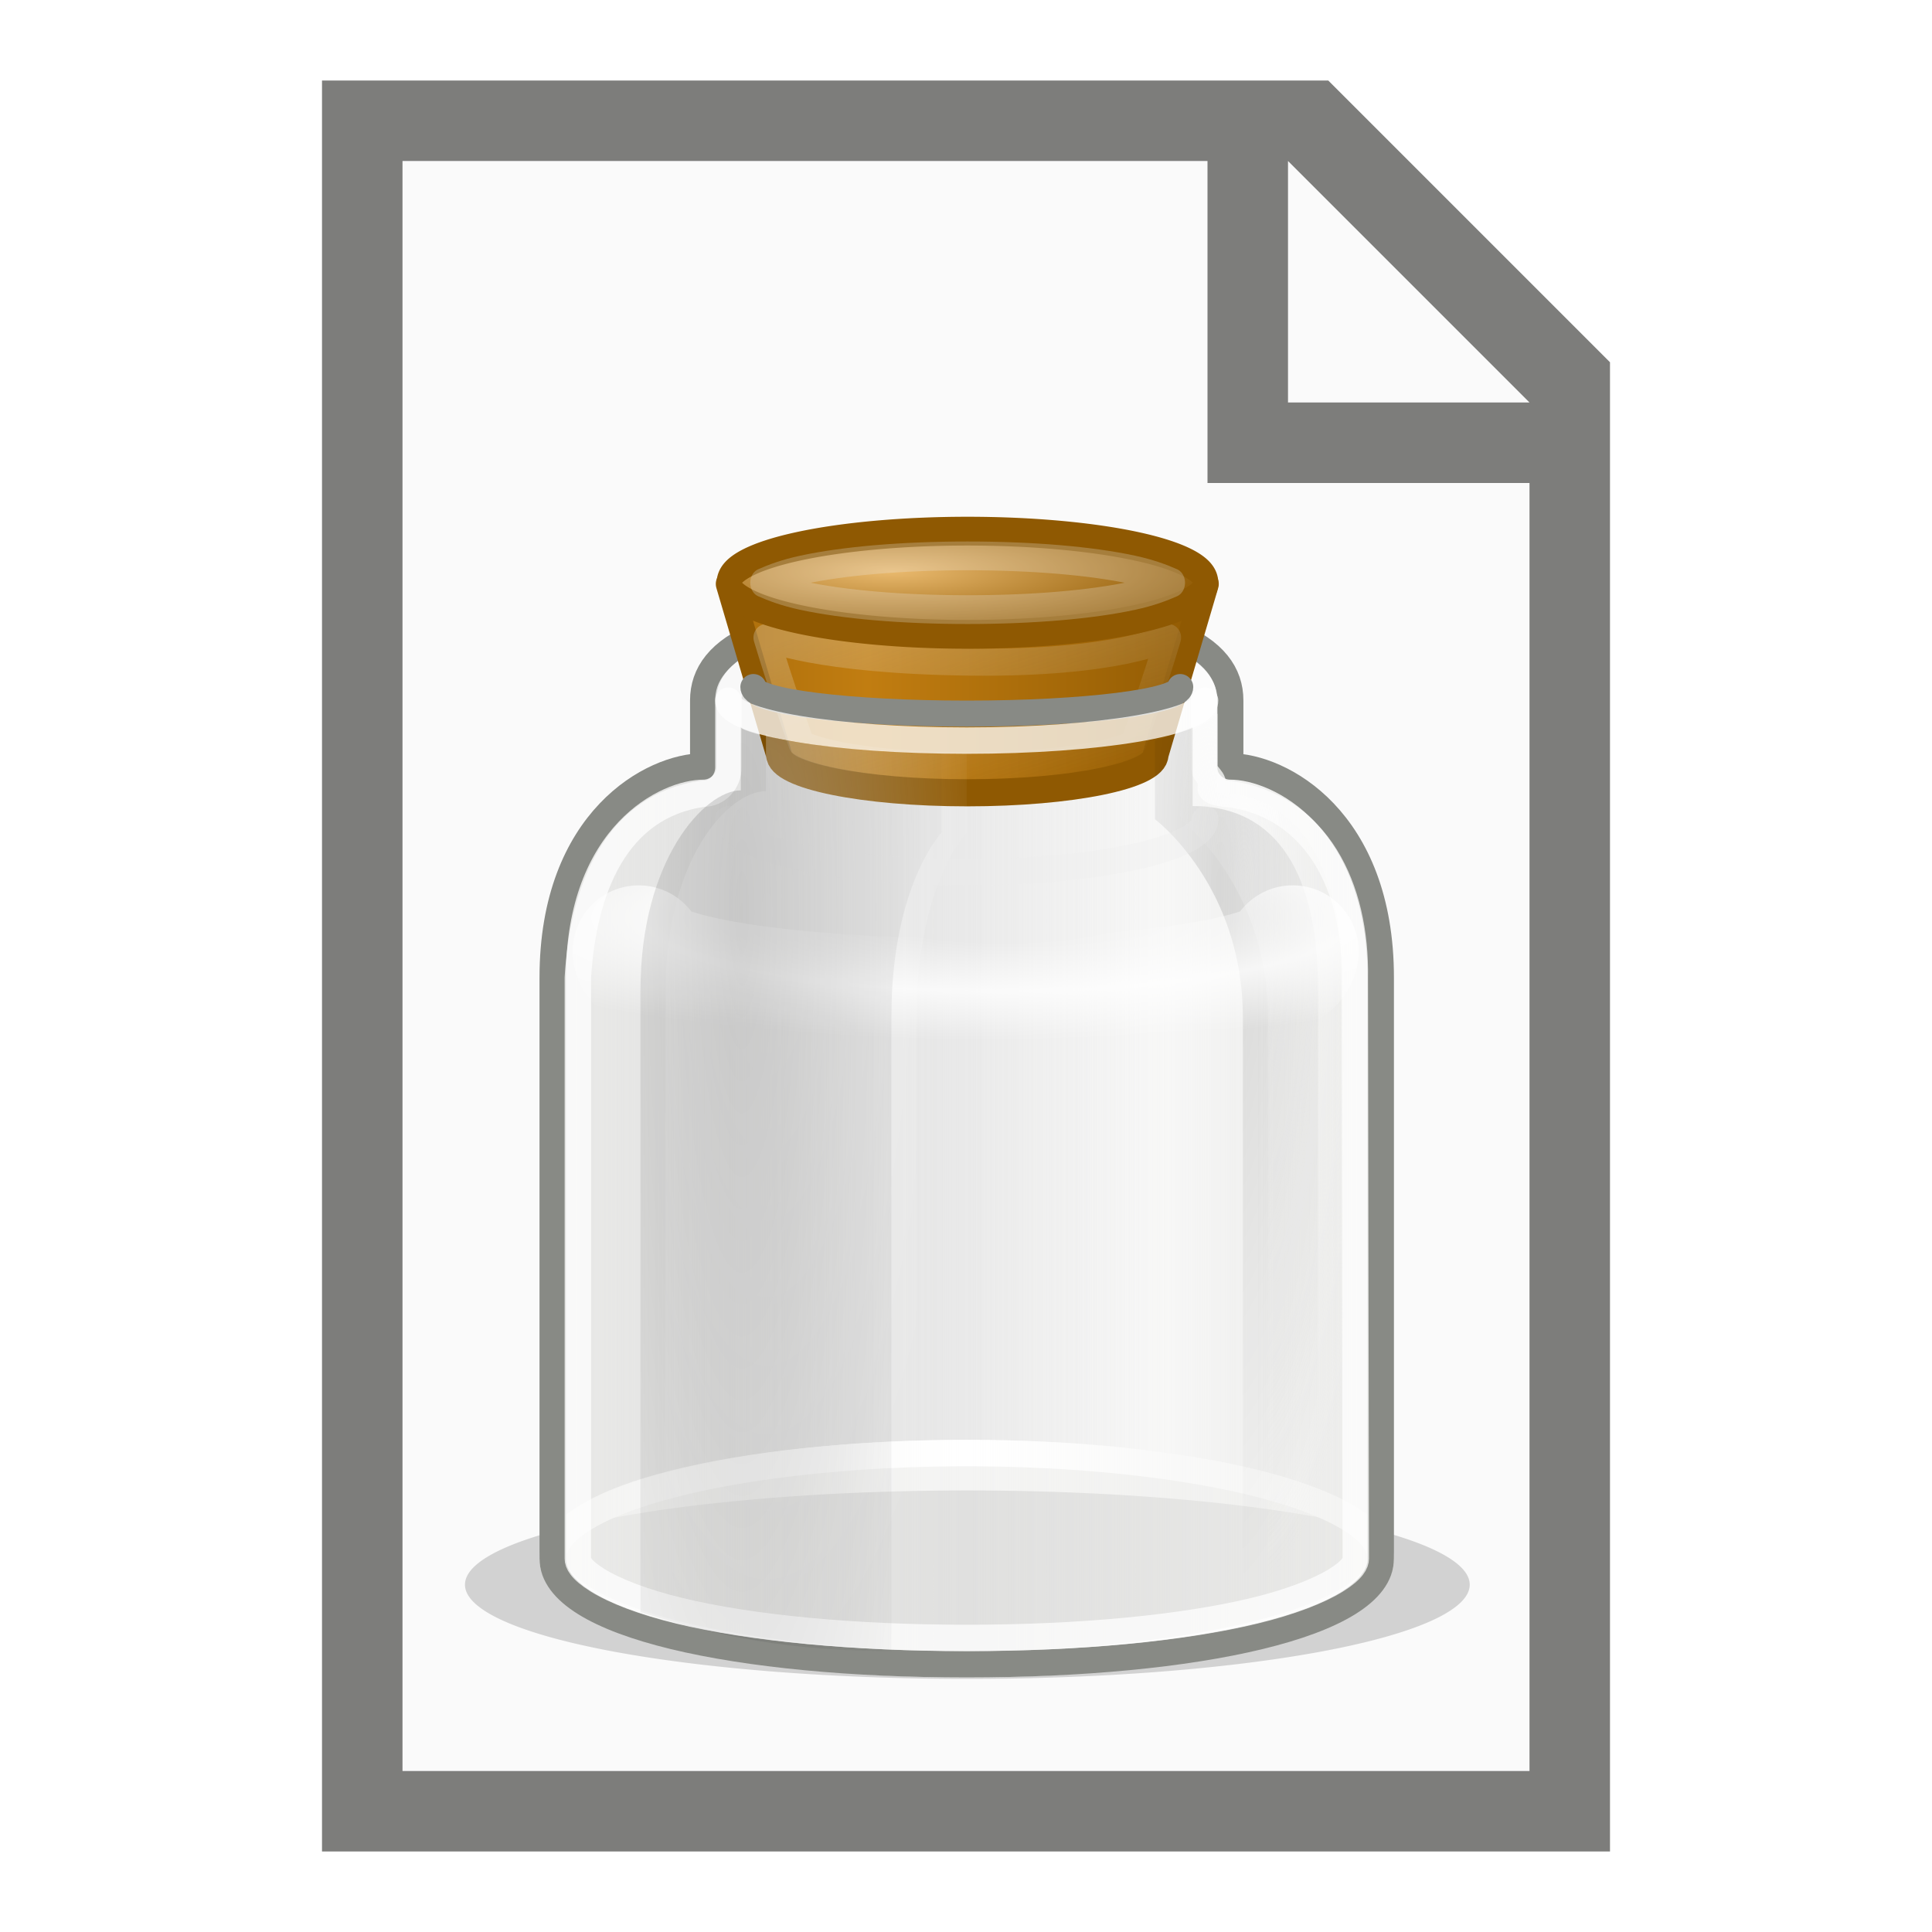 <?xml version="1.0" encoding="UTF-8" standalone="no"?>
<!-- Created with Inkscape (http://www.inkscape.org/) -->

<svg
   width="24"
   height="24"
   viewBox="0 0 24 24"
   version="1.1"
   id="svg5"
   inkscape:version="1.3.2 (091e20e, 2023-11-25)"
   sodipodi:docname="application-x-java-archive.svg"
   xmlns:inkscape="http://www.inkscape.org/namespaces/inkscape"
   xmlns:sodipodi="http://sodipodi.sourceforge.net/DTD/sodipodi-0.dtd"
   xmlns:xlink="http://www.w3.org/1999/xlink"
   xmlns="http://www.w3.org/2000/svg"
   xmlns:svg="http://www.w3.org/2000/svg">
  <sodipodi:namedview
     id="namedview7"
     pagecolor="#ffffff"
     bordercolor="#000000"
     borderopacity="0.25"
     inkscape:showpageshadow="2"
     inkscape:pageopacity="0.0"
     inkscape:pagecheckerboard="0"
     inkscape:deskcolor="#d1d1d1"
     inkscape:document-units="px"
     showgrid="false"
     inkscape:zoom="34.458333"
     inkscape:cx="11.98549"
     inkscape:cy="12"
     inkscape:window-width="1680"
     inkscape:window-height="994"
     inkscape:window-x="0"
     inkscape:window-y="25"
     inkscape:window-maximized="1"
     inkscape:current-layer="svg5" />
  <defs
     id="defs2">
    <radialGradient
       xlink:href="#e"
       id="t"
       cx="18.156"
       cy="20.415"
       r="6.5"
       fx="18.156"
       fy="20.415"
       gradientTransform="matrix(-0.43,0,0,-2.491,17.024,62.183)"
       gradientUnits="userSpaceOnUse" />
    <linearGradient
       id="e">
      <stop
         offset="0"
         id="stop1" />
      <stop
         offset="1"
         stop-opacity="0"
         id="stop2" />
    </linearGradient>
    <radialGradient
       xlink:href="#g"
       id="s"
       cx="25.195"
       cy="3.135"
       r="15.475"
       fx="25.195"
       fy="3.135"
       gradientTransform="matrix(0.474,0,0,0.099,0.463,11.085)"
       gradientUnits="userSpaceOnUse" />
    <linearGradient
       id="g">
      <stop
         offset="0"
         stop-color="#fff"
         stop-opacity="0"
         id="stop12" />
      <stop
         offset=".2"
         stop-color="#fff"
         stop-opacity="0"
         id="stop13" />
      <stop
         offset=".6"
         stop-color="#fff"
         id="stop14" />
      <stop
         offset="1"
         stop-color="#fff"
         stop-opacity="0"
         id="stop15" />
    </linearGradient>
    <radialGradient
       xlink:href="#e"
       id="r"
       cx="20.611"
       cy="20.647"
       r="6.5"
       fx="20.611"
       fy="20.647"
       gradientTransform="matrix(0.279,6.987465e-4,0.003,-1.357,9.346,39.016)"
       gradientUnits="userSpaceOnUse" />
    <radialGradient
       xlink:href="#f"
       id="q"
       cx="20.611"
       cy="20.647"
       r="6.5"
       fx="20.611"
       fy="20.647"
       gradientTransform="matrix(0.284,6.987465e-4,0.003,-1.357,9.537,39.016)"
       gradientUnits="userSpaceOnUse" />
    <linearGradient
       id="f">
      <stop
         offset="0"
         stop-color="#fff"
         id="stop20" />
      <stop
         offset="1"
         stop-color="#eeeeec"
         stop-opacity="0"
         id="stop21" />
    </linearGradient>
    <radialGradient
       xlink:href="#h"
       id="p"
       cx="18.156"
       cy="20.415"
       r="6.5"
       fx="18.156"
       fy="20.415"
       gradientTransform="matrix(-0.43,0,0,-1.487,17.336,41.683)"
       gradientUnits="userSpaceOnUse" />
    <linearGradient
       id="h">
      <stop
         offset="0"
         stop-color="#fff"
         id="stop8" />
      <stop
         offset="1"
         stop-color="#fff"
         stop-opacity="0"
         id="stop9" />
    </linearGradient>
    <linearGradient
       xlink:href="#c"
       id="m"
       x1="19.849"
       x2="35.147"
       y1="5.922"
       y2="5.922"
       gradientTransform="matrix(0.913,0,0,0.97,1.889,1.712)"
       gradientUnits="userSpaceOnUse"
       spreadMethod="reflect" />
    <linearGradient
       id="c">
      <stop
         offset="0"
         stop-color="#c17d11"
         id="stop18" />
      <stop
         offset="1"
         stop-color="#8f5902"
         id="stop19" />
    </linearGradient>
    <linearGradient
       xlink:href="#d"
       id="n"
       x1="23.196"
       x2="25.543"
       y1="2.17"
       y2="10.632"
       gradientTransform="matrix(0.913,0,0,0.97,1.889,1.712)"
       gradientUnits="userSpaceOnUse" />
    <linearGradient
       id="d">
      <stop
         offset="0"
         stop-color="#eeeeec"
         id="stop10" />
      <stop
         offset="1"
         stop-color="#eeeeec"
         stop-opacity="0"
         id="stop11" />
    </linearGradient>
    <radialGradient
       xlink:href="#i"
       id="o"
       cx="21.619"
       cy="7.013"
       r="8.62"
       fx="21.619"
       fy="7.013"
       gradientTransform="matrix(1.304,-0.006,0.001,0.221,-6.577,6.757)"
       gradientUnits="userSpaceOnUse" />
    <linearGradient
       id="i">
      <stop
         offset="0"
         stop-color="#e9b96e"
         id="stop16" />
      <stop
         offset="1"
         stop-color="#8f5902"
         id="stop17" />
    </linearGradient>
    <linearGradient
       xlink:href="#b"
       id="l"
       x1="7"
       x2="41"
       y1="23.465"
       y2="23.465"
       gradientTransform="matrix(0.312,0,0,0.328,4.528,6.405)"
       gradientUnits="userSpaceOnUse" />
    <linearGradient
       id="b">
      <stop
         offset="0"
         stop-color="#eeeeec"
         stop-opacity=".784"
         id="stop5" />
      <stop
         offset=".15"
         stop-color="#eeeeec"
         stop-opacity=".498"
         id="stop6" />
      <stop
         offset=".5"
         stop-color="#eeeeec"
         stop-opacity="0"
         id="stop7" />
      <stop
         offset=".85"
         stop-color="#eeeeec"
         stop-opacity=".498"
         id="stop22" />
      <stop
         offset="1"
         stop-color="#eeeeec"
         stop-opacity=".784"
         id="stop23" />
    </linearGradient>
    <linearGradient
       xlink:href="#a"
       id="k"
       x1="31.985"
       x2="-12.224"
       y1="22"
       y2="22"
       gradientTransform="matrix(0.312,0,0,-0.328,4.528,22.151)"
       gradientUnits="userSpaceOnUse"
       spreadMethod="reflect" />
    <linearGradient
       id="a">
      <stop
         offset="0"
         stop-color="#fff"
         stop-opacity=".49"
         id="stop24" />
      <stop
         offset="1"
         stop-opacity="0"
         id="stop25" />
    </linearGradient>
    <filter
       id="j"
       width="1.114"
       height="2.418"
       x="-0.057"
       y="-0.709">
      <feGaussianBlur
         stdDeviation=".98"
         id="feGaussianBlur23" />
    </filter>
  </defs>
  <path
     id="rect234"
     style="fill:#7d7d7b"
     d="M 4,1 H 16.5 l 3.5,3.5 V 23 H 4 Z"
     sodipodi:nodetypes="cccccc" />
  <path
     id="rect1746"
     style="fill:#fafafa"
     d="M 5,2 H 15 v 4 h 4 V 22 H 5 Z"
     sodipodi:nodetypes="ccccccc" />
  <path
     id="rect1800"
     style="fill:#fafafa;stroke-width:0.75"
     d="m 16,2 3,3 h -3 z"
     sodipodi:nodetypes="cccc" />
  <path
     fill-rule="evenodd"
     d="m 44.402,41.57 a 20.664,1.658 0 1 1 -41.329,0 20.664,1.658 0 1 1 41.329,0 z"
     color="#000000"
     enable-background="accumulate"
     filter="url(#j)"
     opacity="0.4"
     overflow="visible"
     style="marker:none"
     transform="matrix(0.302,0,0,0.706,4.848,-9.663)"
     id="path23" />
  <path
     fill="url(#k)"
     d="m 12.009,7.553 c -2.493,0 -3.273,0.492 -3.273,1.148 v 0.82 c -0.623,0 -1.87,0.328 -1.87,2.296 l -5e-7,7.381 c -0.078,-0.738 2.304,-1.312 5.143,-1.312 2.839,0 5.143,0.574 5.143,1.312 v -7.381 c 0,-1.968 -1.247,-2.296 -1.87,-2.296 V 8.701 c 0,-0.656 -0.778,-1.148 -3.273,-1.148 z"
     id="path24"
     style="fill:url(#k);stroke-width:0.328" />
  <path
     fill="#eeeeec"
     fill-opacity="0.491"
     stroke="#ffffff"
     stroke-linecap="round"
     stroke-linejoin="round"
     stroke-width="0.328"
     d="m 17.152,19.363 a 5.143,1.312 0 1 1 -10.286,0 5.143,1.312 0 1 1 10.286,0 z"
     id="path25" />
  <path
     fill="url(#l)"
     stroke="#888a85"
     stroke-linecap="round"
     stroke-linejoin="round"
     d="m 12.009,7.553 c 2.494,0 3.273,0.492 3.273,1.148 v 0.82 c 0.623,0 1.87,0.656 1.87,2.624 v 7.217 c 0,0.82 -2.295,1.312 -5.144,1.312 -2.849,0 -5.142,-0.492 -5.142,-1.312 l 5e-7,-7.217 c 0,-1.968 1.247,-2.624 1.87,-2.624 V 8.701 c 0,-0.656 0.78,-1.148 3.273,-1.148 z"
     id="path26"
     style="fill:url(#l);stroke-width:0.328" />
  <path
     fill="none"
     stroke="#ffffff"
     stroke-linecap="round"
     stroke-linejoin="round"
     d="m 11.997,7.874 c -1.226,0 -2.001,0.122 -2.442,0.304 -0.22,0.091 -0.35,0.201 -0.419,0.287 -0.068,0.086 -0.088,0.15 -0.088,0.246 v 0.82 c 8.1e-4,0.087 -0.032,0.171 -0.09,0.233 -0.059,0.062 -0.138,0.096 -0.221,0.095 C 7.645,10.013 7.245,11.049 7.178,12.146 v 7.217 c 0,0.046 0.03,0.134 0.244,0.267 0.214,0.133 0.567,0.271 1.013,0.379 0.893,0.217 2.167,0.338 3.575,0.338 1.408,0 2.682,-0.122 3.575,-0.338 0.446,-0.108 0.799,-0.246 1.013,-0.379 0.214,-0.133 0.244,-0.221 0.244,-0.267 l -0.012,-7.214 c 0.02,-1.125 -0.468,-2.132 -1.559,-2.286 -0.083,8.505e-4 -0.28,-0.033 -0.221,-0.095 0.065,-0.069 -0.091,-0.146 -0.09,-0.233 v -0.82 c 0,-0.096 -0.019,-0.16 -0.088,-0.246 C 14.802,8.383 14.672,8.273 14.451,8.181 14.011,7.998 13.224,7.874 11.997,7.874 Z"
     opacity="0.75"
     id="path27"
     style="stroke-width:0.328" />
  <g
     stroke-linecap="round"
     stroke-linejoin="round"
     transform="matrix(0.312,0,0,0.328,4.528,6.106)"
     id="g31">
    <path
       fill="url(#m)"
       stroke="#8f5902"
       stroke-width="1.026"
       d="m 33.5,3.5 -2,6.455 c 0,0.803 -3.36,1.455 -7.5,1.455 -4.14,0 -7.5,-0.652 -7.5,-1.455 l -2,-6.455"
       id="path28"
       style="fill:url(#m)" />
    <path
       fill="none"
       stroke="url(#n)"
       stroke-width="1.026"
       d="m 16,5.53 c 0.516,1.667 1.342,3.861 1.385,4 0.031,0.019 0.02,0.03 0.086,0.061 0.263,0.12 0.761,0.271 1.398,0.394 1.274,0.247 3.114,0.394 5.137,0.394 2.022,0 3.863,-0.147 5.137,-0.394 0.637,-0.123 1.135,-0.273 1.398,-0.394 0.066,-0.03 0.055,-0.041 0.086,-0.061 C 30.669,9.391 31.484,7.198 32,5.53 c 0,0 -2,1 -7.929,0.929 C 18,6.386 16,5.53 16,5.53 Z"
       opacity="0.25"
       id="path29"
       style="stroke:url(#n)" />
    <path
       fill="url(#o)"
       stroke="#8f5902"
       stroke-width="0.836"
       d="m 32.426,8.5 a 8.213,1.5 0 1 1 -16.426,0 8.213,1.5 0 1 1 16.426,0 z"
       transform="matrix(1.157,0,0,1.303,-4.007,-7.621)"
       id="path30"
       style="fill:url(#o)" />
    <path
       fill="none"
       stroke="#eeeeec"
       stroke-width="0.836"
       d="m 24.219,7.719 c -2.232,0 -4.262,0.146 -5.688,0.406 -0.615,0.112 -1.035,0.249 -1.375,0.375 0.34,0.126 0.76,0.263 1.375,0.375 1.426,0.26 3.456,0.406 5.688,0.406 2.232,0 4.262,-0.146 5.688,-0.406 C 30.521,8.763 30.942,8.626 31.281,8.5 30.942,8.374 30.521,8.237 29.906,8.125 28.481,7.865 26.451,7.719 24.219,7.719 Z"
       opacity="0.25"
       transform="matrix(1.157,0,0,1.303,-4.007,-7.621)"
       id="path31" />
  </g>
  <path
     fill="none"
     stroke="#888a85"
     stroke-linecap="round"
     stroke-linejoin="round"
     stroke-width="0.324"
     d="m 14.661,8.535 c 0,0.182 -1.188,0.33 -2.651,0.33 -1.464,0 -2.651,-0.148 -2.651,-0.33"
     id="path32" />
  <path
     fill="url(#p)"
     d="m 12.009,9.357 c -1.403,0 -2.494,-0.164 -2.494,-0.246 v 0.717 c -0.468,0 -1.247,0.842 -1.247,2.482 v 7.718 c 0.94,0.298 1.87,0.483 3.117,0.483 0,0 -10e-7,-5.162 -10e-7,-7.873 0,-1.64 0.623,-2.296 0.623,-2.296 z"
     opacity="0.4"
     id="path33"
     style="fill:url(#p);stroke-width:0.328" />
  <path
     fill="url(#q)"
     d="m 14.659,9.111 c 0.179,0 0.468,-0.246 0.468,-0.246 v 0.984 c 0.935,0 1.559,0.82 1.559,2.46 0,2.506 10e-7,7.413 10e-7,7.413 -0.627,0.298 -0.104,0.328 -0.935,0.328 0,0 0,-4.701 0,-7.413 0,-1.64 -1.091,-2.46 -1.091,-2.46 z"
     opacity="0.5"
     id="path34"
     style="fill:url(#q);stroke-width:0.328" />
  <path
     fill="url(#r)"
     d="m 14.347,9.193 c 0.078,0 0.468,-0.164 0.468,-0.164 v 0.984 c 0.919,0 1.559,0.656 1.559,2.296 v 7.545 c -0.616,0.298 -0.118,0.328 -0.935,0.328 v -7.545 c 0,-1.64 -1.091,-2.46 -1.091,-2.46 z"
     opacity="0.111"
     id="path35"
     style="fill:url(#r);stroke-width:0.328" />
  <path
     fill="none"
     stroke="#eeeeec"
     stroke-linecap="round"
     stroke-linejoin="round"
     d="m 14.972,10.175 c 0,0.364 -1.327,0.66 -2.963,0.66 -1.636,0 -2.963,-0.296 -2.963,-0.66"
     opacity="0.25"
     id="path36"
     style="stroke-width:0.328" />
  <path
     fill="none"
     stroke="url(#s)"
     stroke-linecap="round"
     stroke-linejoin="round"
     stroke-width="1.64"
     d="m 16.058,11.818 c 0,0.362 -1.82,0.656 -4.062,0.656 -2.242,0 -4.062,-0.294 -4.062,-0.656"
     opacity="0.75"
     id="path37"
     style="stroke:url(#s)" />
  <path
     fill="none"
     stroke="#ffffff"
     stroke-linecap="round"
     stroke-linejoin="round"
     d="m 14.97,8.704 c 0,0.274 -1.327,0.496 -2.961,0.496 -1.635,0 -2.961,-0.222 -2.961,-0.496"
     opacity="0.75"
     id="path38"
     style="stroke-width:0.328" />
  <path
     fill="url(#t)"
     d="m 11.697,9.357 c -1.403,0 -2.494,-0.246 -2.494,-0.328 v 0.789 c -0.442,0 -1.247,0.852 -1.247,2.492 0,2.506 4e-7,7.718 4e-7,7.718 0.94,0.298 1.87,0.483 3.117,0.483 0,0 0,-5.162 0,-7.873 0,-1.64 0.623,-2.296 0.623,-2.296 z"
     opacity="0.16"
     id="path39"
     style="fill:url(#t);stroke-width:0.328" />
</svg>
